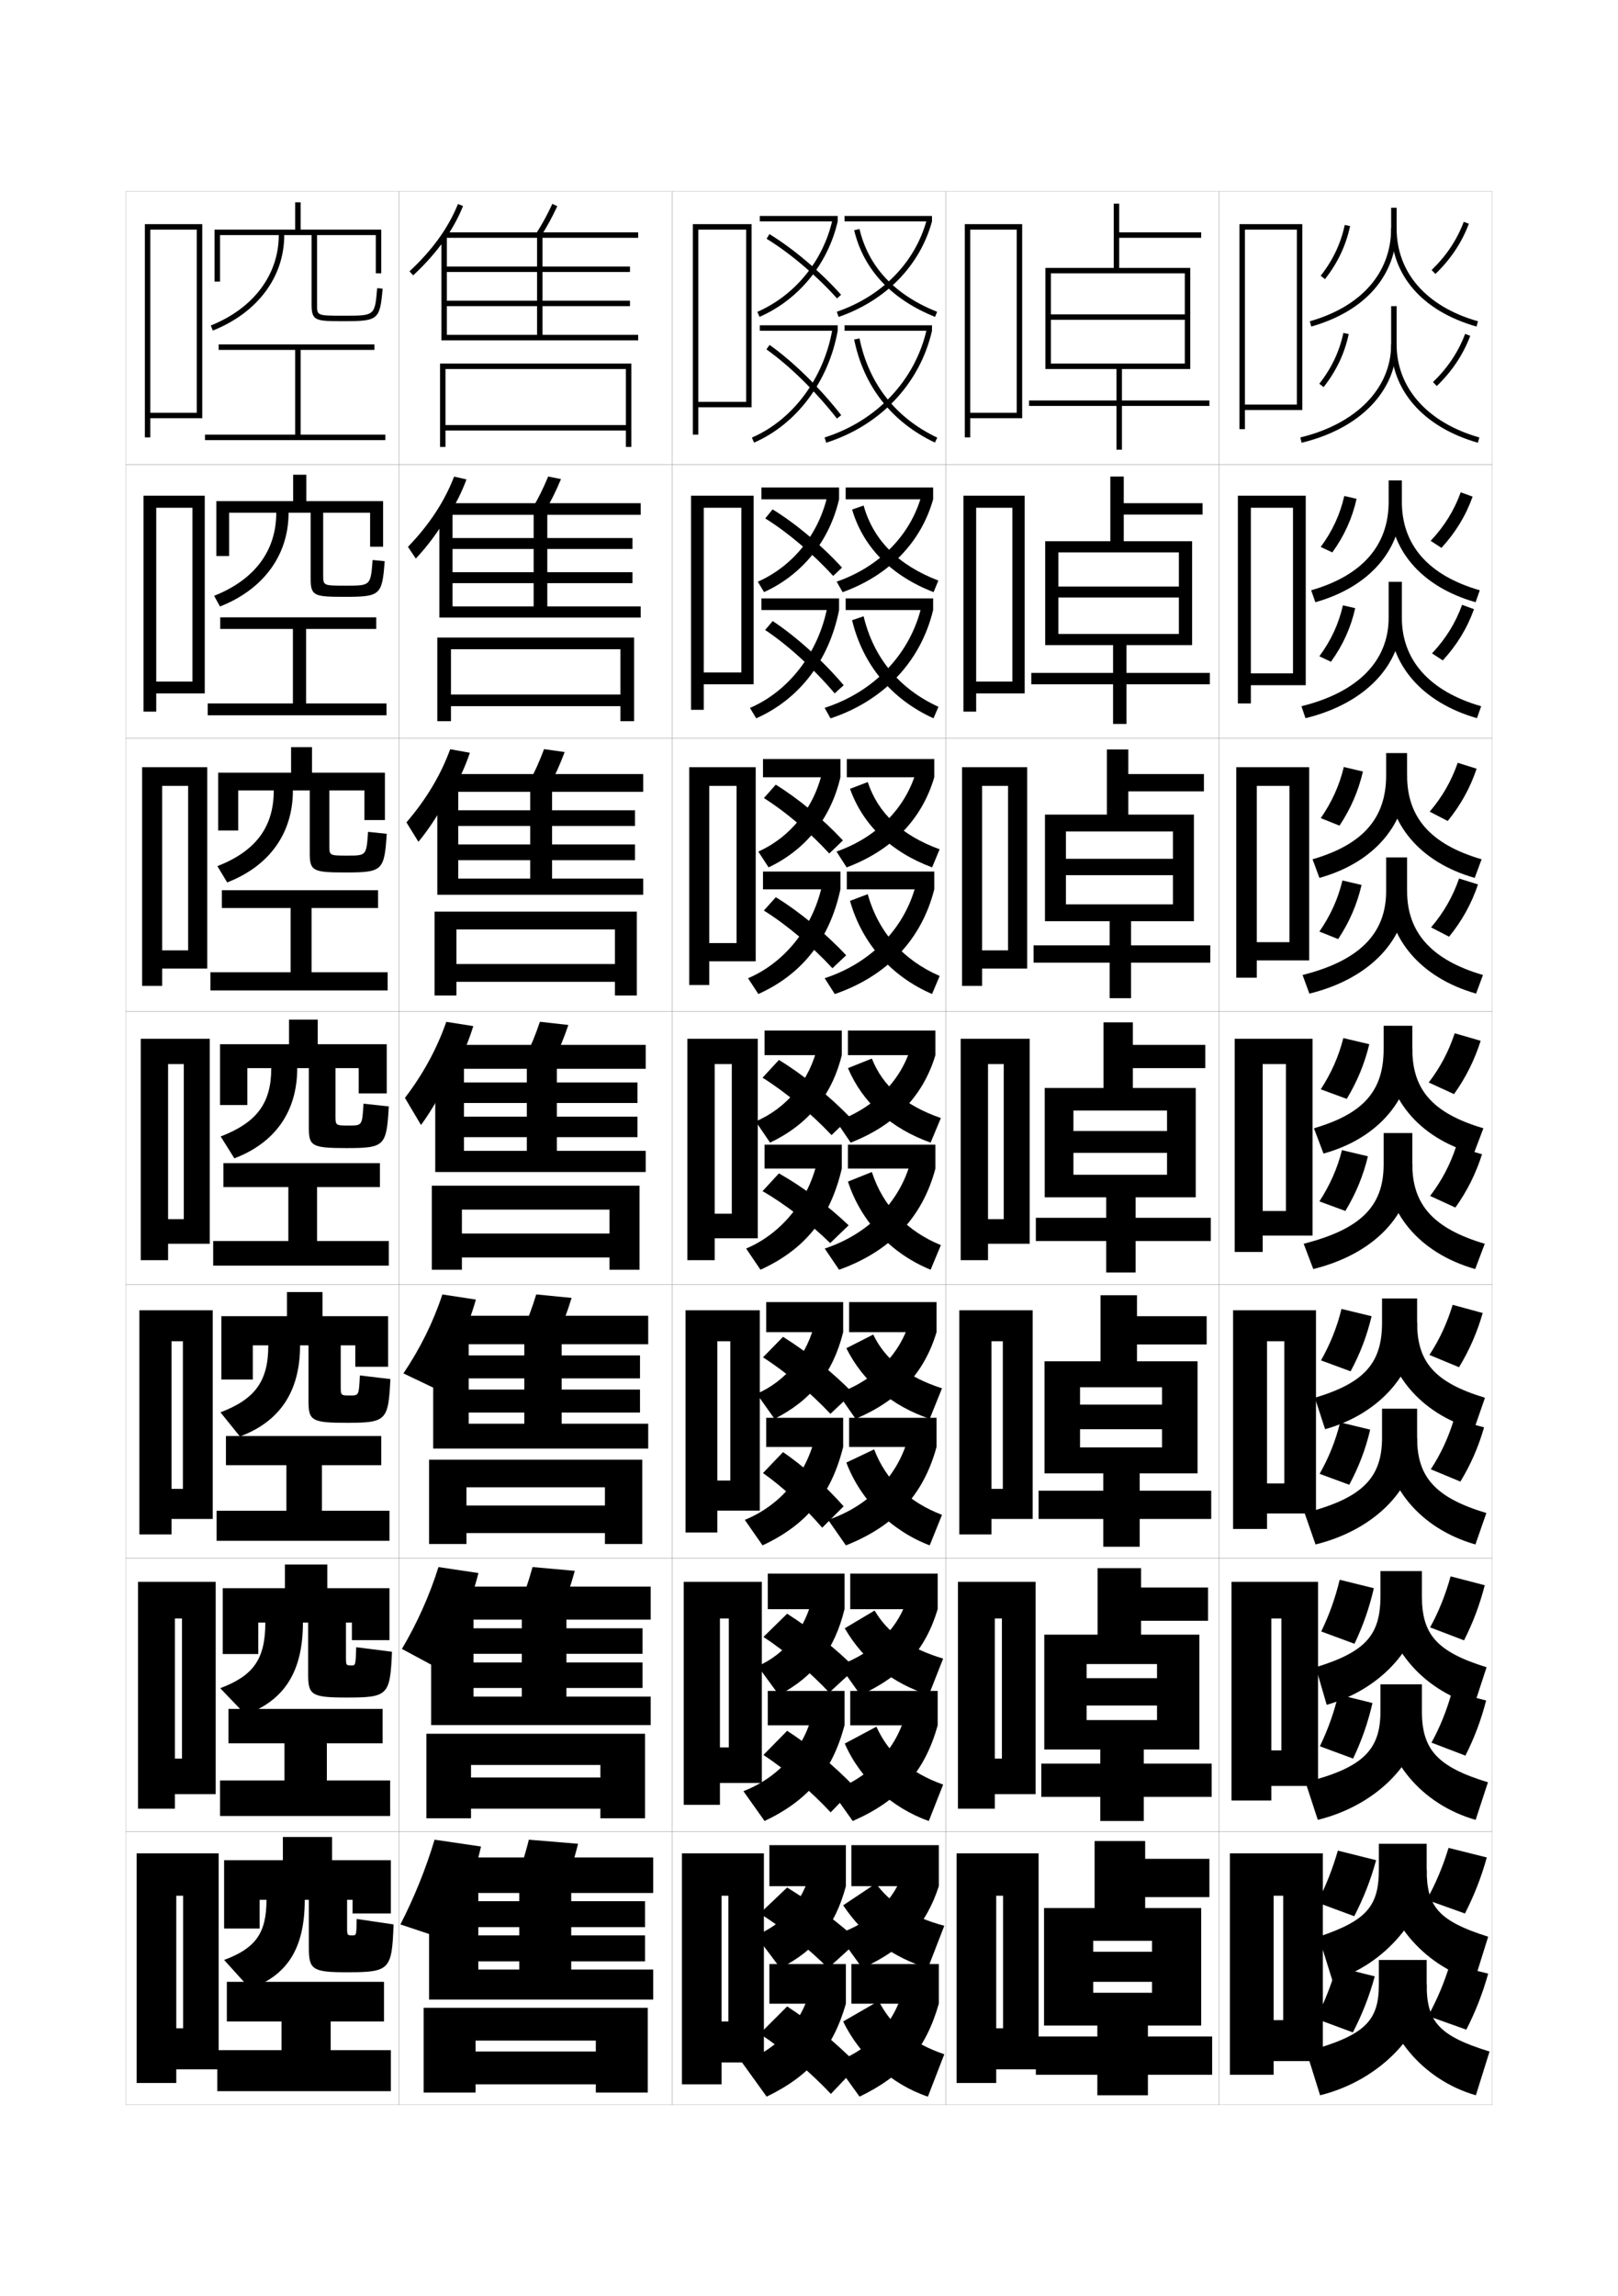<?xml version="1.0" encoding="utf-8"?>
<!-- Generator: Adobe Illustrator 15.0.2, SVG Export Plug-In . SVG Version: 6.00 Build 0)  -->
<!DOCTYPE svg PUBLIC "-//W3C//DTD SVG 1.1//EN" "http://www.w3.org/Graphics/SVG/1.1/DTD/svg11.dtd">
<svg version="1.1" id="glyphs" xmlns="http://www.w3.org/2000/svg" xmlns:xlink="http://www.w3.org/1999/xlink" x="0px" y="0px"
	 width="592px" height="840px" viewBox="0 0 592 840" enable-background="new 0 0 592 840" xml:space="preserve">
<g>
	<rect x="46" y="70" fill="none" stroke="#999999" stroke-width="0.1" width="100" height="100"/>
	<rect x="46" y="170" fill="none" stroke="#999999" stroke-width="0.1" width="100" height="100"/>
	<rect x="46" y="270" fill="none" stroke="#999999" stroke-width="0.1" width="100" height="100"/>
	<rect x="46" y="370" fill="none" stroke="#999999" stroke-width="0.1" width="100" height="100"/>
	<rect x="46" y="470" fill="none" stroke="#999999" stroke-width="0.1" width="100" height="100"/>
	<rect x="46" y="570" fill="none" stroke="#999999" stroke-width="0.1" width="100" height="100"/>
	<rect x="46" y="670" fill="none" stroke="#999999" stroke-width="0.1" width="100" height="100"/>
	<rect x="146" y="70" fill="none" stroke="#999999" stroke-width="0.1" width="100" height="100"/>
	<rect x="146" y="170" fill="none" stroke="#999999" stroke-width="0.1" width="100" height="100"/>
	<rect x="146" y="270" fill="none" stroke="#999999" stroke-width="0.1" width="100" height="100"/>
	<rect x="146" y="370" fill="none" stroke="#999999" stroke-width="0.1" width="100" height="100"/>
	<rect x="146" y="470" fill="none" stroke="#999999" stroke-width="0.1" width="100" height="100"/>
	<rect x="146" y="570" fill="none" stroke="#999999" stroke-width="0.1" width="100" height="100"/>
	<rect x="146" y="670" fill="none" stroke="#999999" stroke-width="0.1" width="100" height="100"/>
	<rect x="246" y="70" fill="none" stroke="#999999" stroke-width="0.1" width="100" height="100"/>
	<rect x="246" y="170" fill="none" stroke="#999999" stroke-width="0.1" width="100" height="100"/>
	<rect x="246" y="270" fill="none" stroke="#999999" stroke-width="0.1" width="100" height="100"/>
	<rect x="246" y="370" fill="none" stroke="#999999" stroke-width="0.1" width="100" height="100"/>
	<rect x="246" y="470" fill="none" stroke="#999999" stroke-width="0.1" width="100" height="100"/>
	<rect x="246" y="570" fill="none" stroke="#999999" stroke-width="0.1" width="100" height="100"/>
	<rect x="246" y="670" fill="none" stroke="#999999" stroke-width="0.1" width="100" height="100"/>
	<rect x="346" y="70" fill="none" stroke="#999999" stroke-width="0.1" width="100" height="100"/>
	<rect x="346" y="170" fill="none" stroke="#999999" stroke-width="0.1" width="100" height="100"/>
	<rect x="346" y="270" fill="none" stroke="#999999" stroke-width="0.1" width="100" height="100"/>
	<rect x="346" y="370" fill="none" stroke="#999999" stroke-width="0.1" width="100" height="100"/>
	<rect x="346" y="470" fill="none" stroke="#999999" stroke-width="0.1" width="100" height="100"/>
	<rect x="346" y="570" fill="none" stroke="#999999" stroke-width="0.1" width="100" height="100"/>
	<rect x="346" y="670" fill="none" stroke="#999999" stroke-width="0.1" width="100" height="100"/>
	<rect x="446" y="70" fill="none" stroke="#999999" stroke-width="0.1" width="100" height="100"/>
	<rect x="446" y="170" fill="none" stroke="#999999" stroke-width="0.1" width="100" height="100"/>
	<rect x="446" y="270" fill="none" stroke="#999999" stroke-width="0.1" width="100" height="100"/>
	<rect x="446" y="370" fill="none" stroke="#999999" stroke-width="0.1" width="100" height="100"/>
	<rect x="446" y="470" fill="none" stroke="#999999" stroke-width="0.1" width="100" height="100"/>
	<rect x="446" y="570" fill="none" stroke="#999999" stroke-width="0.1" width="100" height="100"/>
	<rect x="446" y="670" fill="none" stroke="#999999" stroke-width="0.1" width="100" height="100"/>
</g>
<polygon points="455.5,148 455.5,150 476.5,150 476.5,82 453.5,82 453.5,157 455.5,157 455.5,84 474.5,84 474.5,148 "/>
<g>
	<polygon points="457.666,246.333 457.666,250.667 477.75,250.667 477.75,181.333 452.916,181.333 
		452.916,257.333 457.666,257.333 457.666,185.75 473.083,185.75 473.083,246.333 	"/>
	<polygon points="459.833,344.667 459.833,351.333 479,351.333 479,280.667 452.333,280.667 
		452.333,357.667 459.833,357.667 459.833,287.5 471.791,287.5 471.791,344.667 	"/>
	<polygon points="462,443 462,452 480.25,452 480.25,380 451.75,380 451.75,458 462,458 462,389.25 470.5,389.25 470.5,443 	"/>
</g>
<polygon points="463.584,542.666 463.584,553.666 481.5,553.666 481.5,479.334 451.167,479.334 
	451.167,559.334 463.584,559.334 463.584,490.666 469.917,490.666 469.917,542.666 "/>
<polygon points="465.167,640.333 465.167,653.333 482.25,653.333 482.25,578.667 450.584,578.667 
	450.584,658.667 465.167,658.667 465.167,592.083 468.834,592.083 468.834,640.333 "/>
<polygon points="469.5,739 466,739 466,754 484,754 484,678 450,678 450,759 466,759 466,693.5 469.5,693.5 "/>
<g>
	<path d="M509,76v7.5c0,16.247-10.852,28.653-29.773,34.038l0.547,1.924
		C499.618,113.814,511,100.707,511,83.5V76H509z"/>
	<path d="M509,83.5c0,17.207,11.382,30.314,31.227,35.962l0.547-1.924
		C521.852,112.154,511,99.747,511,83.5H509z"/>
	<path d="M483.214,100.882l1.572,1.236c4.661-5.933,7.668-12.281,9.192-19.409
		l-1.957-0.418C490.563,89.114,487.683,95.195,483.214,100.882z"/>
	<path d="M523.805,98.781l1.391,1.438c5.625-5.444,9.628-11.451,12.24-18.365l-1.871-0.707
		C533.059,87.778,529.213,93.547,523.805,98.781z"/>
	<path d="M509,112v14c0,16.041-12.734,29.079-33.234,34.027l0.469,1.945
		C497.679,156.796,511,143.012,511,126v-14H509z"/>
	<path d="M509,126c0,16.855,11.86,30.299,31.726,35.962l0.549-1.924
		C522.317,154.635,511,141.91,511,126H509z"/>
	<path d="M482.714,140.382l1.572,1.236c4.661-5.933,7.668-12.281,9.192-19.409
		l-1.957-0.418C490.063,128.614,487.183,134.695,482.714,140.382z"/>
	<path d="M524.305,139.781l1.391,1.438c5.625-5.444,9.628-11.451,12.24-18.365l-1.871-0.707
		C533.559,128.778,529.713,134.547,524.305,139.781z"/>
</g>
<g>
	<path d="M508.083,175.75v7.833c0,15.977-9.719,26.996-28.349,32.358l1.531,4.366
		c19.998-5.632,31.65-19.288,31.65-36.725v-7.833H508.083z"/>
	<path d="M512.916,183.583c0,15.734,9.639,26.921,28.516,32.358l-1.531,4.366
		c-20.138-5.728-31.567-19.488-31.567-36.725H512.916z"/>
	<path d="M483.226,200.087l4.245,2.001c4.404-6.114,7.276-12.445,8.878-19.606
		l-4.501-1.039C490.304,188.271,487.471,194.33,483.226,200.087z"/>
	<path d="M527.396,200.424c5.184-5.636,8.915-11.767,11.41-18.744l-4.348-1.583
		c-2.403,6.63-5.988,12.426-11.006,17.756L527.396,200.424z"/>
	<path d="M508.083,212.833V226c0,15.839-11.339,27.28-31.906,32.351l1.479,4.38
		C499.502,257.414,512.916,243.307,512.916,226v-13.167H508.083z"/>
	<path d="M512.916,226c0,15.509,10.129,26.908,29.017,32.358l-1.532,4.366
		C520.258,256.987,508.333,243.002,508.333,226H512.916z"/>
	<path d="M482.726,240.088l4.245,2.001c4.404-6.114,7.276-12.445,8.877-19.606
		l-4.5-1.039C489.804,228.272,486.971,234.331,482.726,240.088z"/>
	<path d="M527.897,241.59c5.183-5.636,8.913-11.766,11.41-18.743l-4.349-1.583
		c-2.402,6.631-5.988,12.427-11.006,17.757L527.897,241.59z"/>
</g>
<g>
	<path d="M507.166,275.5v8.167c0,15.707-8.586,25.339-26.924,30.679l2.516,6.808
		c20.153-5.616,32.075-19.82,32.075-37.487V275.5H507.166z"/>
	<path d="M514.833,283.667c0,15.222,8.425,25.187,27.258,30.679l-2.516,6.808
		c-20.431-5.808-31.909-20.221-31.909-37.487H514.833z"/>
	<path d="M483.238,299.294l6.872,2.75c4.147-6.296,6.886-12.609,8.563-19.803
		l-7-1.645C490.045,287.43,487.261,293.465,483.238,299.294z"/>
	<path d="M529.698,300.337c4.741-5.827,8.2-12.082,10.58-19.122l-6.924-2.166
		c-2.301,6.629-5.626,12.452-10.253,17.878L529.698,300.337z"/>
	<path d="M507.166,313.667V326c0,15.638-9.944,25.48-30.578,30.676l2.49,6.815
		C501.327,358.032,514.833,343.602,514.833,326v-12.333H507.166z"/>
	<path d="M514.833,326c0,15.109,8.939,25.181,27.759,30.679l-2.517,6.808
		c-20.421-5.812-32.409-20.338-32.409-37.487H514.833z"/>
	<path d="M482.738,340.794l6.872,2.75c4.147-6.296,6.886-12.609,8.563-19.803
		l-7-1.645C489.545,328.93,486.761,334.966,482.738,340.794z"/>
	<path d="M530.199,342.67c4.74-5.827,8.199-12.081,10.58-19.121l-6.925-2.167
		c-2.301,6.629-5.626,12.453-10.253,17.879L530.199,342.67z"/>
</g>
<g>
	<g>
		<path d="M506.25,375.25v8.5c0,15.437-7.453,23.682-25.5,29l3.5,9.25c20.308-5.6,32.5-20.353,32.5-38.25
			v-8.5H506.25z"/>
		<path d="M516.75,383.75c0,14.709,7.212,23.453,26,29l-3.5,9.25c-20.725-5.888-32.25-20.954-32.25-38.25
			H516.75z"/>
		<path d="M483.25,398.5l9.5,3.5c3.892-6.478,6.494-12.772,8.25-20l-9.5-2.25
			C489.785,386.588,487.05,392.601,483.25,398.5z"/>
		<path d="M532,400.25c4.299-6.019,7.486-12.396,9.75-19.5l-9.5-2.75
			c-2.198,6.628-5.264,12.479-9.5,18L532,400.25z"/>
		<path d="M506.25,414.5V426c0,15.437-8.55,23.682-29.25,29l3.5,9.25
			c22.651-5.6,36.25-20.353,36.25-38.25v-11.5H506.25z"/>
		<path d="M516.75,426c0,14.709,7.75,23.453,26.5,29l-3.5,9.25C519.052,458.362,507,443.296,507,426H516.75z"/>
		<path d="M482.75,439.5l9.5,3.5c3.892-6.478,6.494-12.772,8.25-20l-9.5-2.25
			C489.285,427.588,486.55,433.601,482.75,439.5z"/>
		<path d="M532.5,441.75c4.299-6.019,7.486-12.396,9.75-19.5l-9.5-2.75
			c-2.198,6.628-5.264,12.479-9.5,18L532.5,441.75z"/>
	</g>
	<g>
		<path d="M505.667,475v8.834c0,14.848-6.47,22.053-24.583,27.5l3.749,11.5
			c20.398-5.714,33.667-21.33,33.667-39V475H505.667z"/>
		<path d="M518.5,483.834c0,14.34,6.287,21.891,24.833,27.5l-3.999,11.5
			c-20.152-5.766-32.667-21.667-32.667-39H518.5z"/>
		<path d="M483.333,497.666l10.834,4c3.533-6.591,5.945-12.901,7.667-20.166
			l-11.001-2.666C489.152,485.672,486.69,491.698,483.333,497.666z"/>
		<path d="M533.833,500.166c3.762-6.18,6.604-12.664,8.667-19.832l-11-3
			c-2.006,6.624-4.801,12.715-8.5,18.332L533.833,500.166z"/>
		<path d="M505.667,515.334V526c0,14.768-7.388,22.155-28.333,27.5l3.999,11.5
			C503.822,559.449,518.5,543.611,518.5,526v-10.666H505.667z"/>
		<path d="M518.5,526c0,14.35,6.661,21.896,25.333,27.5l-4,11.5
			c-20.306-5.766-33.166-21.666-33.166-39H518.5z"/>
		<path d="M482.833,539.166l10.834,4c3.532-6.591,5.945-12.901,7.666-20.166l-11-2.666
			C488.652,527.172,486.189,533.198,482.833,539.166z"/>
		<path d="M534.334,542c3.761-6.18,6.603-12.666,8.666-19.834l-11-3
			c-2.006,6.625-4.801,12.717-8.5,18.334L534.334,542z"/>
	</g>
	<g>
		<path d="M505.084,574.75v9.167c0,14.26-5.486,20.425-23.667,26l3.999,13.75
			c20.489-5.827,34.834-22.306,34.834-39.75V574.75H505.084z"/>
		<path d="M520.25,583.917c0,13.973,5.363,20.329,23.666,26l-4.499,13.75
			c-19.58-5.644-33.083-22.379-33.083-39.75H520.25z"/>
		<path d="M483.416,596.833l12.168,4.5c3.174-6.705,5.396-13.031,7.083-20.333
			l-12.501-3.083C488.52,584.757,486.33,590.796,483.416,596.833z"/>
		<path d="M535.666,600.083c3.225-6.341,5.721-12.934,7.584-20.166l-12.5-3.25
			c-1.814,6.621-4.338,12.952-7.5,18.666L535.666,600.083z"/>
		<path d="M505.084,616.167V626c0,14.099-6.227,20.629-27.417,26l4.499,13.75
			C504.494,660.249,520.25,643.326,520.25,626v-9.833H505.084z"/>
		<path d="M520.25,626c0,13.989,5.572,20.339,24.166,26l-4.5,13.75
			c-19.913-5.643-33.582-22.379-33.582-39.75H520.25z"/>
		<path d="M482.916,638.833l12.168,4.5c3.174-6.705,5.396-13.031,7.082-20.333l-12.5-3.083
			C488.019,626.757,485.83,632.796,482.916,638.833z"/>
		<path d="M536.167,642.25c3.224-6.341,5.72-12.935,7.583-20.167l-12.5-3.25
			c-1.814,6.622-4.338,12.953-7.5,18.667L536.167,642.25z"/>
	</g>
</g>
<g>
	<path d="M522,684v-9.5h-17.5v9.5c0,13.43-4.621,18.659-22,24.5l5,16C506.579,718.985,522,700.791,522,684
		z"/>
	<path d="M522,684c0,13.604,4.438,18.768,22.5,24.5l-5,16c-19.008-5.521-33.5-23.091-33.5-40.5H522z"/>
	<path d="M482,696l13.5,5c3.488-6.819,5.99-13.161,8-20.5l-14-3.5
		C487.521,683.841,485.118,689.894,482,696z"/>
	<path d="M536,700c3.325-6.502,5.969-13.203,8-20.5l-14-3.5c-1.985,6.618-4.743,13.189-8,19L536,700z"
		/>
	<path d="M522,726v-9h-17.5v9c0,13.43-5.179,18.659-26.5,24.5l5,16C505.165,761.049,522,743.041,522,726z"
		/>
	<path d="M522,726c0,13.63,4.484,18.782,23,24.5l-5,16c-19.521-5.521-34-23.091-34-40.5H522z"/>
	<path d="M481.5,738.5l13.5,5c3.488-6.819,5.99-13.161,8-20.5l-14-3.5
		C487.02,726.341,484.617,732.394,481.5,738.5z"/>
	<path d="M536.5,742.5c3.325-6.502,5.969-13.203,8-20.5l-14-3.5c-1.985,6.618-4.743,13.189-8,19
		L536.5,742.5z"/>
</g>
<polygon points="442.5,146.5 410.5,146.5 410.5,135 435.5,135 435.5,98 409.5,98 409.5,87 439.5,87 439.5,85 409.5,85 409.5,74.5 
	407.5,74.5 407.5,98 382.5,98 382.5,135 384.5,135 384.5,100 433.5,100 433.5,115 384.5,115 384.5,117 433.5,117 433.5,133 
	384.5,133 384.5,135 408.5,135 408.5,146.5 376.5,146.5 376.5,148.5 408.5,148.5 408.5,164.5 410.5,164.5 410.5,148.5 442.5,148.5 
	"/>
<g>
	<polygon points="411.166,174.333 406.25,174.333 406.25,198 382.416,198 382.416,236 
		387.25,236 387.25,202.083 431.333,202.083 431.333,214.583 387.25,214.583 387.25,218.583 
		431.333,218.583 431.333,231.917 387.25,231.917 387.25,236 407.25,236 407.25,246.167 
		377.333,246.167 377.333,250.333 407.25,250.333 407.25,264.833 412.166,264.833 
		412.166,250.333 442.666,250.333 442.666,246.167 412.166,246.167 412.166,236 
		436.166,236 436.166,198 411.166,198 411.166,188.25 440,188.25 440,184.083 
		411.166,184.083 	"/>
	<polygon points="412.833,274.167 405,274.167 405,298 382.333,298 382.333,337 390,337 390,304.167 
		429.166,304.167 429.166,314.167 390,314.167 390,320.167 429.166,320.167 
		429.166,330.833 390,330.833 390,337 406,337 406,345.833 378.166,345.833 378.166,352.167 
		406,352.167 406,365.167 413.833,365.167 413.833,352.167 442.833,352.167 
		442.833,345.833 413.833,345.833 413.833,337 436.833,337 436.833,298 412.833,298 
		412.833,289.5 440.5,289.5 440.5,283.167 412.833,283.167 	"/>
	<polygon points="414.5,374 403.75,374 403.75,398 382.25,398 382.25,438 392.75,438 392.75,406.25 427,406.25 427,413.75 
		392.75,413.75 392.75,421.75 427,421.75 427,429.75 392.75,429.75 392.75,438 404.75,438 404.75,445.5 379,445.5 379,454 
		404.75,454 404.75,465.5 415.5,465.5 415.5,454 443,454 443,445.5 415.5,445.5 415.5,438 437.5,438 437.5,398 414.5,398 
		414.5,390.75 441,390.75 441,382.25 414.5,382.25 	"/>
	<polygon points="416,473.834 402.666,473.834 402.666,498 382.166,498 382.166,539 395.166,539 
		395.166,507.5 425.166,507.5 425.166,513.834 395.166,513.834 395.166,522.833 
		425.166,522.833 425.166,529.5 395.166,529.5 395.166,539 403.666,539 403.666,545.334 
		380,545.334 380,555.667 403.666,555.667 403.666,565.834 417,565.834 417,555.667 
		443.166,555.667 443.166,545.334 417,545.334 417,539 438.166,539 438.166,498 416,498 
		416,491.834 441.5,491.834 441.5,481.5 416,481.5 	"/>
	<polygon points="417.5,573.667 401.583,573.667 401.583,598 382.083,598 382.083,640 397.583,640 
		397.583,608.75 423.333,608.75 423.333,613.917 397.583,613.917 397.583,623.916 
		423.333,623.916 423.333,629.25 397.583,629.25 397.583,640 402.583,640 402.583,645.167 
		381,645.167 381,657.334 402.583,657.334 402.583,666.167 418.5,666.167 418.5,657.334 
		443.333,657.334 443.333,645.167 418.5,645.167 418.5,640 438.833,640 438.833,598 417.5,598 
		417.5,592.917 442,592.917 442,580.75 417.5,580.75 	"/>
</g>
<polygon points="419,673.5 400.5,673.5 400.5,698 382,698 382,741 400,741 400,710 421.5,710 421.5,714 400,714 400,725 421.5,725 
	421.5,729 400,729 400,741 401.5,741 401.5,745 379,745 379,759 401.5,759 401.5,766.5 420,766.5 420,759 443.5,759 443.5,745 
	420,745 420,741 439.5,741 439.5,698 419,698 419,694 442.5,694 442.5,680 419,680 "/>
<polygon points="367,742 364.5,742 364.5,757 380,757 380,678 350,678 350,762 364.5,762 364.5,693.5 367,693.5 "/>
<polygon points="355,151 355,153 374,153 374,82 353,82 353,160 355,160 355,84 372,84 372,151 "/>
<g>
	<polygon points="357.166,249.333 357.166,253.667 374.916,253.667 374.916,181.333 
		352.5,181.333 352.5,260.333 357.166,260.333 357.166,185.75 370.416,185.75 370.416,249.333 	"/>
	<polygon points="359.333,347.667 359.333,354.333 375.833,354.333 375.833,280.667 
		352,280.667 352,360.667 359.333,360.667 359.333,287.5 368.833,287.5 368.833,347.667 	"/>
	<polygon points="367.25,446 361.5,446 361.5,455 376.75,455 376.75,380 351.5,380 351.5,461 361.5,461 361.5,389.25 367.25,389.25 
			"/>
	<polygon points="366.916,544.666 362.75,544.666 362.75,555.666 377.833,555.666 377.833,479.334 
		351,479.334 351,561.334 362.75,561.334 362.75,490.666 366.916,490.666 	"/>
	<polygon points="366.582,643.333 364,643.333 364,656.333 378.916,656.333 378.916,578.667 
		350.5,578.667 350.5,661.667 364,661.667 364,592.083 366.582,592.083 	"/>
</g>
<polygon points="67,742 64.5,742 64.5,757 80,757 80,678 50,678 50,762 64.5,762 64.5,693.5 67,693.5 "/>
<polygon points="55,151 55,153 74,153 74,82 53,82 53,160 55,160 55,84 72,84 72,151 "/>
<g>
	<polygon points="57.166,249.333 57.166,253.667 74.917,253.667 74.917,181.333 52.5,181.333 
		52.5,260.333 57.166,260.333 57.166,185.75 70.416,185.75 70.416,249.333 	"/>
	<polygon points="59.333,347.667 59.333,354.333 75.833,354.333 75.833,280.667 52,280.667 
		52,360.667 59.333,360.667 59.333,287.5 68.833,287.5 68.833,347.667 	"/>
	<polygon points="67.25,446 61.5,446 61.5,455 76.75,455 76.75,380 51.5,380 51.5,461 61.5,461 61.5,389.25 67.25,389.25 	"/>
	<polygon points="66.916,544.666 62.75,544.666 62.75,555.666 77.833,555.666 77.833,479.334 
		51,479.334 51,561.334 62.75,561.334 62.75,490.666 66.916,490.666 	"/>
	<polygon points="66.583,643.333 64,643.333 64,656.333 78.917,656.333 
		78.917,578.667 50.5,578.667 50.5,661.667 64,661.667 64,592.083 66.583,592.083 
			"/>
</g>
<g>
	<g>
		<rect x="278" y="79" width="28.5" height="2"/>
		<path d="M277.901,115.916l-0.803-1.832c13.742-6.019,24.005-18.555,27.452-33.533
			L306.5,81C302.911,96.592,292.221,109.646,277.901,115.916z"/>
		<path d="M306.256,109.168c-7.508-8.354-17.385-16.714-25.775-21.813l1.039-1.709
			c8.675,5.273,18.479,13.566,26.225,22.187L306.256,109.168z"/>
		<rect x="309" y="79" width="32" height="2"/>
		<path d="M306.827,115.945l-0.654-1.891c16.633-5.761,28.623-18.002,32.897-33.584L341,81
			C336.548,97.228,324.093,109.965,306.827,115.945z"/>
		<path d="M342.128,115.928c-15.962-6.397-26.198-17.358-29.601-31.697l1.945-0.461
			c3.293,13.874,12.848,24.069,28.399,30.303L342.128,115.928z"/>
		<rect x="278" y="119" width="28.5" height="2"/>
		<path d="M275.897,161.918l-0.795-1.836c14.977-6.492,26.253-21.603,29.429-39.434
			L306.5,121C303.209,139.482,291.482,155.161,275.897,161.918z"/>
		<path d="M306.21,153.113c-7.548-9.715-17.429-19.407-25.786-25.296l1.152-1.635
			c8.508,5.994,18.553,15.844,26.214,25.704L306.21,153.113z"/>
		<rect x="309" y="119" width="32" height="2"/>
		<path d="M302.304,161.953l-0.607-1.906c19.128-6.097,33.092-20.86,37.354-39.492L341,121
			C336.578,140.33,322.112,155.639,302.304,161.953z"/>
		<path d="M342.072,161.903c-15.824-7.494-26.043-20.532-29.552-37.703l1.959-0.4
			c3.379,16.53,13.216,29.081,28.448,36.297L342.072,161.903z"/>
	</g>
	<g>
		<rect x="278.583" y="178.333" width="28.417" height="4.333"/>
		<path d="M302.783,181.117L307,182.667c-3.59,15.414-13.534,27.601-27.441,33.944
			l-2.285-3.805C290.061,207.146,299.574,195.43,302.783,181.117z"/>
		<path d="M279.987,189.653l2.693-3.306c8.471,5.189,17.962,13.142,25.4,21.291
			l-3.242,3.057C297.552,202.669,288.109,194.656,279.987,189.653z"/>
		<rect x="309.416" y="178.333" width="32.001" height="4.333"/>
		<path d="M337.213,181.063l4.204,1.603c-4.478,15.812-16.184,27.853-33.116,33.964
			l-2.186-3.844C321.873,207.303,333.213,195.697,337.213,181.063z"/>
		<path d="M311.768,186.404l4.215-1.474c3.525,12.6,12.585,21.787,27.349,27.452
			l-1.746,4.237C326.115,210.629,315.844,200.196,311.768,186.404z"/>
		<rect x="278.583" y="218.917" width="28.417" height="4.25"/>
		<path d="M302.771,221.683L307,223.167c-3.635,18.445-14.568,32.648-30.318,39.612
			l-2.28-3.807C288.749,252.808,299.644,238.563,302.771,221.683z"/>
		<path d="M279.949,230.462l2.768-3.257c8.556,5.623,18.425,14.553,25.976,23.469
			l-3.304,2.984C297.906,244.788,288.24,235.947,279.949,230.462z"/>
		<rect x="309.416" y="218.917" width="32.001" height="4.25"/>
		<path d="M337.201,221.62l4.216,1.547c-4.554,18.92-18.154,33.207-37.548,39.635
			l-2.154-3.854C319.895,253.09,333.133,239.162,337.201,221.62z"/>
		<path d="M311.764,226.883l4.223-1.434c3.609,15.197,13.091,26.605,27.382,33.115
			l-1.82,4.205C326.186,255.8,315.697,243.219,311.764,226.883z"/>
	</g>
	<g>
		<rect x="279.167" y="277.667" width="28.333" height="6.667"/>
		<path d="M301.017,281.684L307.5,284.333c-3.59,15.235-12.789,26.556-26.283,32.973
			l-3.768-5.777C289.281,306.228,298.046,295.331,301.017,281.684z"/>
		<path d="M279.493,291.951l4.347-4.902c8.267,5.104,17.445,12.718,24.575,20.396
			l-4.996,4.778C296.356,304.524,287.347,296.857,279.493,291.951z"/>
		<rect x="309.833" y="277.667" width="32.001" height="6.667"/>
		<path d="M335.356,281.657l6.478,2.676c-4.504,15.396-15.461,26.74-32.059,32.982
			l-3.718-5.797C320.941,306.311,331.63,295.341,335.356,281.657z"/>
		<path d="M311.009,288.577l6.482-2.487c3.759,11.325,12.323,19.504,26.3,24.601
			l-2.748,6.619C326.063,311.727,315.757,301.822,311.009,288.577z"/>
		<rect x="279.167" y="318.833" width="28.333" height="6.5"/>
		<path d="M301.01,322.716L307.5,325.333c-3.979,18.409-14.119,31.136-30.034,38.306
			l-3.765-5.779C287.419,352.025,297.932,338.646,301.01,322.716z"/>
		<path d="M279.475,333.106l4.384-4.878c8.604,5.252,18.298,13.261,25.738,21.234
			l-5.026,4.742C297.151,346.177,287.7,338.188,279.475,333.106z"/>
		<rect x="309.833" y="318.833" width="32.001" height="6.5"/>
		<path d="M335.351,322.685l6.483,2.648c-4.686,18.511-17.42,31.775-36.399,38.318
			l-3.702-5.802C318.965,352.229,331.479,339.137,335.351,322.685z"/>
		<path d="M311.007,329.566l6.486-2.467c3.841,13.863,12.966,24.129,26.315,29.933
			l-2.785,6.603C326.124,357.191,315.366,345.066,311.007,329.566z"/>
	</g>
</g>
<g>
	<rect x="279.75" y="377" width="28.25" height="9"/>
	<path d="M299.25,382.25L308,386c-3.744,15.058-12.592,25.51-26.25,32l-5.25-7.75
		C287.94,405.309,296.375,395.231,299.25,382.25z"/>
	<path d="M279,394.25l6-6.5c8.82,5.396,18.526,13.229,26,21l-6.75,6.5
		C296.746,407.31,287.324,399.422,279,394.25z"/>
	<rect x="310.25" y="377" width="32" height="9"/>
	<path d="M333.5,382.25l8.75,3.75c-4.529,14.979-14.736,25.627-31,32l-5.25-7.75
		C320.01,405.319,330.047,394.985,333.5,382.25z"/>
	<path d="M310.25,390.75l8.75-3.5c3.992,10.051,12.062,17.222,25.25,21.75l-3.75,9
		C326.013,412.825,315.67,403.448,310.25,390.75z"/>
	<rect x="279.75" y="418.75" width="28.25" height="8.75"/>
	<path d="M299.25,423.75l8.75,3.75c-4.322,18.372-13.67,29.624-29.75,37l-5.25-7.75
		C286.09,451.242,296.219,438.729,299.25,423.75z"/>
	<path d="M279,435.75l6-6.5c8.65,4.882,18.17,11.97,25.5,19l-6.75,6.5
		C296.396,447.565,287.159,440.429,279,435.75z"/>
	<rect x="310.25" y="418.75" width="32" height="8.75"/>
	<path d="M333.5,423.75l8.75,3.75c-4.816,18.102-16.686,30.344-35.25,37l-5.25-7.75
		C318.035,451.368,329.823,439.112,333.5,423.75z"/>
	<path d="M310.25,432.25l8.75-3.5c4.071,12.528,12.841,21.652,25.25,26.75l-3.75,9
		C326.062,458.582,315.035,446.914,310.25,432.25z"/>
</g>
<g>
	<rect x="280.333" y="476.334" width="28.167" height="11"/>
	<path d="M298.334,483L308.5,487.334c-3.737,15.059-11.888,25.062-25.125,31.708l-6.5-9.167
		C287.598,505.229,295.636,495.49,298.334,483z"/>
	<path d="M279.167,496.541l7.333-7.5c9.058,5.666,18.552,13.332,25.5,20.5l-8.167,7.668
		C296.575,509.51,287.419,501.812,279.167,496.541z"/>
	<rect x="310.667" y="476.334" width="31.999" height="11"/>
	<path d="M332.875,483l9.791,4.334c-4.495,14.896-13.896,25.055-29.625,31.708l-6.5-9.333
		C320.004,504.949,329.615,495.052,332.875,483z"/>
	<path d="M309.667,493.209L319.5,488.208c4.336,9.056,12.398,15.581,25.166,19.667
		l-4.5,11.167C326.277,514.312,315.807,505.475,309.667,493.209z"/>
	<rect x="280.333" y="518.667" width="28.167" height="10.667"/>
	<path d="M298.334,525L308.5,529.334c-4.438,17.676-13.482,28.521-29.5,35.999L272.5,556
		C285.487,550.758,295.301,539.188,298.334,525z"/>
	<path d="M279.167,538.875L286.5,531.208c7.352,5.021,15.516,12.31,22.166,19.833
		L300.834,558.875C294.461,551.439,286.429,543.984,279.167,538.875z"/>
	<rect x="310.667" y="518.667" width="31.999" height="10.667"/>
	<path d="M332.5,525l10.166,4.334c-4.823,17.691-15.561,29.035-33.166,35.999L303,556
		C318.158,550.826,329.059,539.355,332.5,525z"/>
	<path d="M309.667,535.042l10.167-4.833c4.299,11.27,12.7,19.33,24.832,23.958
		l-4.5,11.166C326.191,560.003,314.877,548.865,309.667,535.042z"/>
</g>
<g>
	<rect x="280.917" y="575.667" width="28.083" height="13"/>
	<path d="M297.417,583.75L309,588.667c-3.73,15.061-11.184,24.617-24,31.417L277.25,609.5
		C287.254,605.15,294.897,595.75,297.417,583.75z"/>
	<path d="M279.333,598.833l8.667-8.5c9.295,5.936,18.576,13.434,25,20l-9.584,8.834
		C296.403,611.71,287.515,604.204,279.333,598.833z"/>
	<rect x="311.084" y="575.667" width="31.999" height="13"/>
	<path d="M332.25,583.75l10.833,4.917c-4.462,14.813-13.056,24.482-28.25,31.417l-7.75-10.917
		C319.999,604.578,329.183,595.116,332.25,583.75z"/>
	<path d="M309.084,595.667L320,589.166c4.679,8.062,12.736,13.939,25.083,17.584
		l-5.25,13.334C326.541,615.799,315.943,607.5,309.084,595.667z"/>
	<rect x="280.917" y="618.584" width="28.083" height="12.583"/>
	<path d="M297.417,626.25L309,631.167c-4.554,16.979-13.294,27.421-29.25,34.999L272,655.25
		C284.884,650.272,294.384,639.647,297.417,626.25z"/>
	<path d="M279.333,642L288,633.166c8.043,5.158,17.061,12.65,24.833,20.667L303.917,663
		C296.761,655.314,287.709,647.54,279.333,642z"/>
	<rect x="311.084" y="618.584" width="31.999" height="12.583"/>
	<path d="M331.5,626.25l11.583,4.917c-4.831,17.281-14.437,27.728-31.083,34.999L304.25,655.25
		C318.28,650.285,328.295,639.6,331.5,626.25z"/>
	<path d="M309.084,637.834l11.583-6.167c4.526,10.011,12.561,17.008,24.416,21.167
		l-5.25,13.332C326.32,661.424,314.719,650.815,309.084,637.834z"/>
</g>
<g>
	<rect x="281.5" y="675" width="28" height="15"/>
	<path d="M296.5,684.5c-2.482,10.984-10.155,19.636-20,23.5l9,12c12.997-6.71,20.101-15.477,24-30
		L296.5,684.5z"/>
	<path d="M278,700c8.619,5.47,17.796,12.785,25,20l11-10c-6.283-5.965-15.91-13.295-26-19.5
		L278,700z"/>
	<rect x="311.5" y="675" width="32" height="15"/>
	<path d="M330.5,684.5c-2.875,10.179-11.632,18.786-24,23l9,12.5c15.264-6.965,23.393-15.8,28-30
		L330.5,684.5z"/>
	<path d="M308.5,697c7.581,11.4,18.306,19.161,31,23l6-15.5c-11.926-3.202-19.978-8.435-25-15.5
		L308.5,697z"/>
	<rect x="281.5" y="718.5" width="28" height="14.5"/>
	<path d="M296.5,727.5c-3.033,12.606-12.22,22.288-25,27l9,12.5c15.894-7.681,24.33-17.716,29-34
		L296.5,727.5z"/>
	<path d="M278,744c8.995,5.971,18.508,14.063,26,22l10-10.5c-8.463-8.511-17.774-16.204-26-21.5
		L278,744z"/>
	<rect x="311.5" y="718.5" width="32" height="14.5"/>
	<path d="M330.5,727.5c-2.97,12.343-12.097,22.243-25,27l9,12.5c15.688-7.581,24.161-17.128,29-34
		L330.5,727.5z"/>
	<path d="M308.5,739.5c6.061,12.657,17.949,23.158,31,27.5l6-15.5
		c-11.579-3.911-19.245-10.216-24-19.5L308.5,739.5z"/>
</g>
<polygon points="255.5,147 255.5,149 275,149 275,82 253.5,82 253.5,159 255.5,159 255.5,84 273,84 273,147 "/>
<g>
	<polygon points="257.5,246 257.5,250.333 275.75,250.333 275.75,181.333 252.833,181.333 
		252.833,259.667 257.5,259.667 257.5,185.75 271.25,185.75 271.25,246 	"/>
	<polygon points="259.5,345 259.5,351.667 276.5,351.667 276.5,280.667 252.167,280.667 
		252.167,360.333 259.5,360.333 259.5,287.5 269.5,287.5 269.5,345 	"/>
	<polygon points="267.75,444 261.5,444 261.5,453 277.25,453 277.25,380 251.5,380 251.5,461 261.5,461 261.5,389.25 267.75,389.25 
			"/>
	<polygon points="267.208,541.625 262.458,541.625 262.458,552.625 278,552.625 278,479.334 
		250.833,479.334 250.833,560.625 262.458,560.625 262.458,490.666 267.208,490.666 	"/>
	<polygon points="266.667,639.25 263.417,639.25 263.417,652.25 278.75,652.25 278.75,578.667 
		250.167,578.667 250.167,660.25 263.417,660.25 263.417,592.083 266.667,592.083 	"/>
</g>
<polygon points="266.5,739.5 264,739.5 264,754.5 279.5,754.5 279.5,678 249.5,678 249.5,762.5 264,762.5 264,693.5 266.5,693.5 "/>
<g>
	<path d="M138.004,105.415C137.146,115.5,137.146,115.5,126,115.5c-10,0-10,0-10-4V86h21.5v14h2V84H110V74h-2v10
		H78.5v19h2V86H102c0,14.492-9.298,26.855-24.871,33.071l0.742,1.857
		C94.232,114.398,104,101.341,104,86h10v25.5c0,6,1.599,6,12,6
		c12.376,0,13.03-0.557,13.996-11.915L138.004,105.415z"/>
	<polygon points="110,159 110,128 137,128 137,126 80,126 80,128 108,128 108,159 75,159 75,161 141,161 141,159 	"/>
</g>
<g>
	<g>
		<path d="M126.583,214.25c-8.326,0-8.333-0.005-8.333-3.834v-22.833h17.166V200h4.75
			v-16.667h-28.083v-9.667H107.25v9.667H79.167v20.083h4.667v-15.833h17.25
			c0,13.942-7.949,24.526-22.747,30.381l2.161,3.905
			c15.793-6.215,25.086-18.672,25.086-34.286h8.083v24.25c0,6.238,1.404,6.5,12.583,6.5
			c12.924,0,13.583-0.62,14.497-13.027l-4.412-0.447
			C135.604,214.245,135.602,214.25,126.583,214.25z"/>
		<polygon points="112,230.083 137.667,230.083 137.667,225.833 80.583,225.833 
			80.583,230.083 107.167,230.083 107.167,257.333 76,257.333 76,261.666 141.417,261.666 
			141.417,257.333 112,257.333 		"/>
	</g>
	<g>
		<path d="M127.167,313c-6.653,0-6.667-0.011-6.667-3.667v-20.167h12.833V300h7.5v-17.333
			h-26.667v-9.333H106.5v9.333H79.833v21.167h7.333v-14.667h13
			c0,13.391-6.6,22.196-20.624,27.69l3.581,5.953
			c15.225-5.899,24.043-17.757,24.043-33.643h6.167v23c0,6.477,1.209,7,13.167,7
			c13.473,0,14.136-0.683,14.999-14.138l-6.831-0.724
			C134.064,312.99,134.058,313,127.167,313z"/>
		<polygon points="114,332.167 138.333,332.167 138.333,325.667 81.167,325.667 
			81.167,332.167 106.333,332.167 106.333,355.667 77,355.667 77,362.333 141.833,362.333 
			141.833,355.667 114,355.667 		"/>
	</g>
	<g>
		<path d="M127.75,411.75c-4.979,0-5-0.016-5-3.5v-17.5h8.5V400h10.25v-18h-25.25v-9h-10.5v9H80.5v22.25h10v-13.5h8.75
			c0,12.841-5.251,19.866-18.5,25l5,8c14.657-5.584,23-16.841,23-33H113v21.75
			c0,6.716,1.014,7.5,13.75,7.5c14.021,0,14.689-0.746,15.5-15.25l-9.25-1
			C132.524,411.735,132.515,411.75,127.75,411.75z"/>
		<polygon points="116,434.25 139,434.25 139,425.5 81.75,425.5 81.75,434.25 105.5,434.25 105.5,454 78,454 78,463 142.25,463 
			142.25,454 116,454 		"/>
	</g>
	<g>
		<path d="M128.167,510.5c-3.481,0-3.5-0.012-3.5-3.333v-15.001H130V500h12v-18.5h-24v-8.833h-13V481.5H81
			v23.166h11.5v-12.5h5.667c0,13.135-4.833,19.652-17.5,24.5l7.125,8.834
			c14.24-5.326,22-16.041,22-33.334H112.875V512.5c0,7.149,1.093,8,13.958,8
			c14.55,0,15.261-0.781,16-16l-11.167-1.333
			C131.317,510.488,131.306,510.5,128.167,510.5z"/>
		<polygon points="117.792,536 139.5,536 139.5,525.333 82.667,525.333 82.667,536 104.792,536 
			104.792,552.667 79.25,552.667 79.25,563.667 142.5,563.667 142.5,552.667 117.792,552.667 		"/>
	</g>
	<g>
		<path d="M128.583,609.25c-1.982,0-2-0.007-2-3.166v-12.501H128.75V600h13.75v-19h-22.75v-8.666h-15.5V581
			H81.5v24.083h13v-11.5h2.583c0,13.429-4.417,19.438-16.5,24l9.25,9.667
			c13.822-5.067,21-15.241,21-33.667H112.75V612.5c0,7.583,1.172,8.5,14.167,8.5
			c15.078,0,15.831-0.816,16.5-16.75l-13.084-1.666
			C130.11,609.24,130.098,609.25,128.583,609.25z"/>
		<polygon points="119.583,637.75 140,637.75 140,625.166 83.583,625.166 83.583,637.75 104.083,637.75 
			104.083,651.334 80.5,651.334 80.5,664.334 142.75,664.334 142.75,651.334 119.583,651.334 		"/>
	</g>
</g>
<g>
	<path d="M129,708c-1.984,0-2-0.005-2-3v-10h2v5h14v-19.5h-21.5V672h-18v8.5H82v25h13V695h2.5
		c0,12.222-4,17.724-15.5,22l9.5,10.5c13.404-4.81,20-14.445,20-32.5h1.5v17.5c0,8.016,1.253,9,14,9
		c15.606,0,16.401-0.851,17-17.5l-13.5-2C130.402,707.992,130.39,708,129,708z"/>
	<polygon points="121,739.5 140.5,739.5 140.5,725 83,725 83,739.5 103,739.5 103,750 79.5,750 79.5,765 143,765 143,750 121,750 	
		"/>
</g>
<g>
	<path d="M162.664,87.726c2.79-3.982,5.032-8.082,6.763-12.35l-1.854-0.752
		c-3.556,8.768-9.362,16.829-17.755,24.645l1.363,1.464
		C155.729,96.497,159.54,92.185,162.664,87.726L162.664,87.726z"/>
	<polygon points="233.5,124.5 233.5,122.5 198.5,122.5 198.5,87 233.5,87 233.5,85 162.5,85 162.5,87 196.5,87 196.5,122.5 
		163.5,122.5 163.5,112 230.5,112 230.5,110 163.5,110 163.5,99.5 230.5,99.5 230.5,97.5 163.5,97.5 163.5,86 161.5,86 161.5,124.5 
			"/>
	<path d="M196.154,85.466l1.691,1.068c2.427-3.839,4.069-6.851,6.061-11.111
		l-1.812-0.846C200.143,78.753,198.532,81.704,196.154,85.466z"/>
</g>
<g>
	<g>
		<path d="M164.167,188.501c2.688-4.272,4.853-8.649,6.506-13.125l-4.528-1.023
			c-3.489,9.072-9.054,17.578-16.879,25.704l2.87,4.283
			c4.351-4.615,8.251-9.887,11.698-15.839H164.167z"/>
		<polygon points="234.416,225.917 234.416,221.833 200.25,221.833 200.25,188.333 
			234.416,188.333 234.416,184.083 163.25,184.083 163.25,188.333 195.25,188.333 195.25,221.833 
			165.583,221.833 165.583,213.333 231.416,213.333 231.416,209.333 165.583,209.333 
			165.583,200.833 231.416,200.833 231.416,196.833 165.583,196.833 165.583,186.25 
			160.75,186.25 160.75,225.917 		"/>
		<path d="M194.795,185.972l4.576,1.14c2.345-3.987,3.986-7.328,5.884-11.843
			l-4.677-0.956C198.713,178.759,197.099,182.049,194.795,185.972z"/>
	</g>
	<g>
		<path d="M165.669,289.277c2.586-4.562,4.674-9.217,6.249-13.9l-7.202-1.293
			c-3.423,9.375-8.747,18.326-16.004,26.763l4.376,7.102
			c4.153-4.994,8.145-11.226,11.914-18.671H165.669z"/>
		<polygon points="235.333,327.333 235.333,321.417 202,321.417 202,289.667 235.333,289.667 
			235.333,283.167 164,283.167 164,289.667 194,289.667 194,321.417 167.667,321.417 
			167.667,314.667 232.333,314.667 232.333,308.916 167.667,308.916 167.667,302.167 
			232.333,302.167 232.333,296.417 167.667,296.417 167.667,286.5 160,286.5 160,327.333 		"/>
		<path d="M193.436,286.478l7.461,1.212c2.262-4.135,3.903-7.804,5.707-12.574
			l-7.542-1.064C197.285,278.765,195.666,282.394,193.436,286.478z"/>
	</g>
	<g>
		<path d="M167.172,390.053c2.484-4.852,4.495-9.785,5.992-14.676l-9.877-1.564
			c-3.356,9.679-8.439,19.074-15.128,27.822l5.883,9.921
			c3.955-5.373,8.038-12.565,12.13-21.503H167.172z"/>
		<polygon points="236.25,428.75 236.25,421 203.75,421 203.75,391 236.25,391 236.25,382.25 164.75,382.25 164.75,391 192.75,391 
			192.75,421 169.75,421 169.75,416 233.25,416 233.25,408.5 169.75,408.5 169.75,403.5 233.25,403.5 233.25,396 169.75,396 
			169.75,386.75 159.25,386.75 159.25,428.75 		"/>
		<path d="M197.547,373.788c-1.69,4.982-3.314,8.951-5.47,13.195l10.346,1.284
			c2.18-4.283,3.819-8.281,5.53-13.306L197.547,373.788z"/>
	</g>
</g>
<g>
	<path d="M168.375,490.867c2.382-5.141,4.315-10.352,5.735-15.45l-12.252-1.876
		c-3.289,9.982-8.131,19.822-14.252,28.881l11.26,5.375
		c2.993-4.557,5.972-10.244,8.842-16.93H168.375z"/>
	<polygon points="237.167,529.916 237.167,520.833 205.5,520.833 205.5,491.75 237.167,491.75 
		237.167,481.334 165.833,481.334 165.833,491.75 191.833,491.75 191.833,520.833 
		171.5,520.833 171.5,516.75 234.167,516.75 234.167,508.334 171.5,508.334 171.5,504.25 234.167,504.25 
		234.167,495.834 171.5,495.834 171.5,487 158.5,487 158.5,529.916 	"/>
	<path d="M203.782,488.846c2.098-4.432,3.736-8.759,5.354-14.037l-12.938-1.283
		c-1.604,5.251-3.232,9.559-5.313,13.963L203.782,488.846z"/>
</g>
<g>
	<path d="M169.576,591.685c2.28-5.432,4.137-10.92,5.479-16.226l-14.626-2.188
		c-3.223,10.287-7.823,20.571-13.376,29.94l12.961,6.975
		c3.273-5.396,6.388-11.642,9.229-18.501H169.576z"/>
	<polygon points="238.083,631.083 238.083,620.666 207.25,620.666 207.25,592.5 238.083,592.5 
		238.083,580.417 166.917,580.417 166.917,592.5 190.917,592.5 190.917,620.666 
		173.25,620.666 173.25,617.5 235.083,617.5 235.083,608.167 173.25,608.167 173.25,605 235.083,605 
		235.083,595.667 173.25,595.667 173.25,587.25 157.75,587.25 157.75,631.083 	"/>
	<path d="M205.141,589.423c2.016-4.578,3.653-9.235,5.177-14.769l-15.469-1.392
		c-1.517,5.52-3.149,10.167-5.156,14.731L205.141,589.423z"/>
</g>
<g>
	<path d="M170.778,692.5c2.178-5.721,3.957-11.487,5.222-17l-17-2.5
		c-3.156,10.591-7.516,21.319-12.5,31l16.5,5.5C165.933,704.094,168.562,698.32,170.778,692.5
		L170.778,692.5z"/>
	<polygon points="239,731.5 239,720.5 209,720.5 209,692.5 239,692.5 239,679.5 168,679.5 168,692.5 190,692.5 190,720.5 175,720.5 
		175,717.5 236,717.5 236,708 175,708 175,705 236,705 236,695.5 175,695.5 175,687.5 157,687.5 157,731.5 	"/>
	<path d="M206.5,690c1.933-4.726,3.57-9.712,5-15.5l-18-1.5c-1.43,5.788-3.067,10.774-5,15.5
		L206.5,690z"/>
</g>
<polygon points="229,155.5 163,155.5 163,157.5 229,157.5 229,163.5 231,163.5 231,133 161,133 161,163.5 163,163.5 163,135 
	229,135 "/>
<g>
	<polygon points="227,254.083 165,254.083 165,258.333 227,258.333 
		227,263.833 232,263.833 232,233.25 160,233.25 160,263.833 165,263.833 165,237.5 
		227,237.5 	"/>
	<polygon points="225,352.667 167,352.667 167,359.167 225,359.167 225,364.167 233,364.167 233,333.5 
		159,333.5 159,364.167 167,364.167 167,340 225,340 	"/>
	<polygon points="223,451.25 169,451.25 169,460 223,460 223,464.5 234,464.5 234,433.75 158,433.75 158,464.5 169,464.5 169,442.5 
		223,442.5 	"/>
	<polygon points="221.333,550.75 170.667,550.75 170.667,560.833 221.333,560.833 221.333,564.833 
		235,564.833 235,534 157,534 157,564.833 170.667,564.833 170.667,544.084 221.333,544.084 	"/>
	<polygon points="219.667,650.25 172.333,650.25 172.333,661.666 219.667,661.666 219.667,665.166 
		236,665.166 236,634.25 156,634.25 156,665.166 172.333,665.166 172.333,645.667 219.667,645.667 
			"/>
</g>
<polygon points="155,734.5 155,765.5 174,765.5 174,746.5 218,746.5 218,750.5 174,750.5 174,762.5 218,762.5 218,765.5 237,765.5 
	237,734.5 "/>
</svg>
